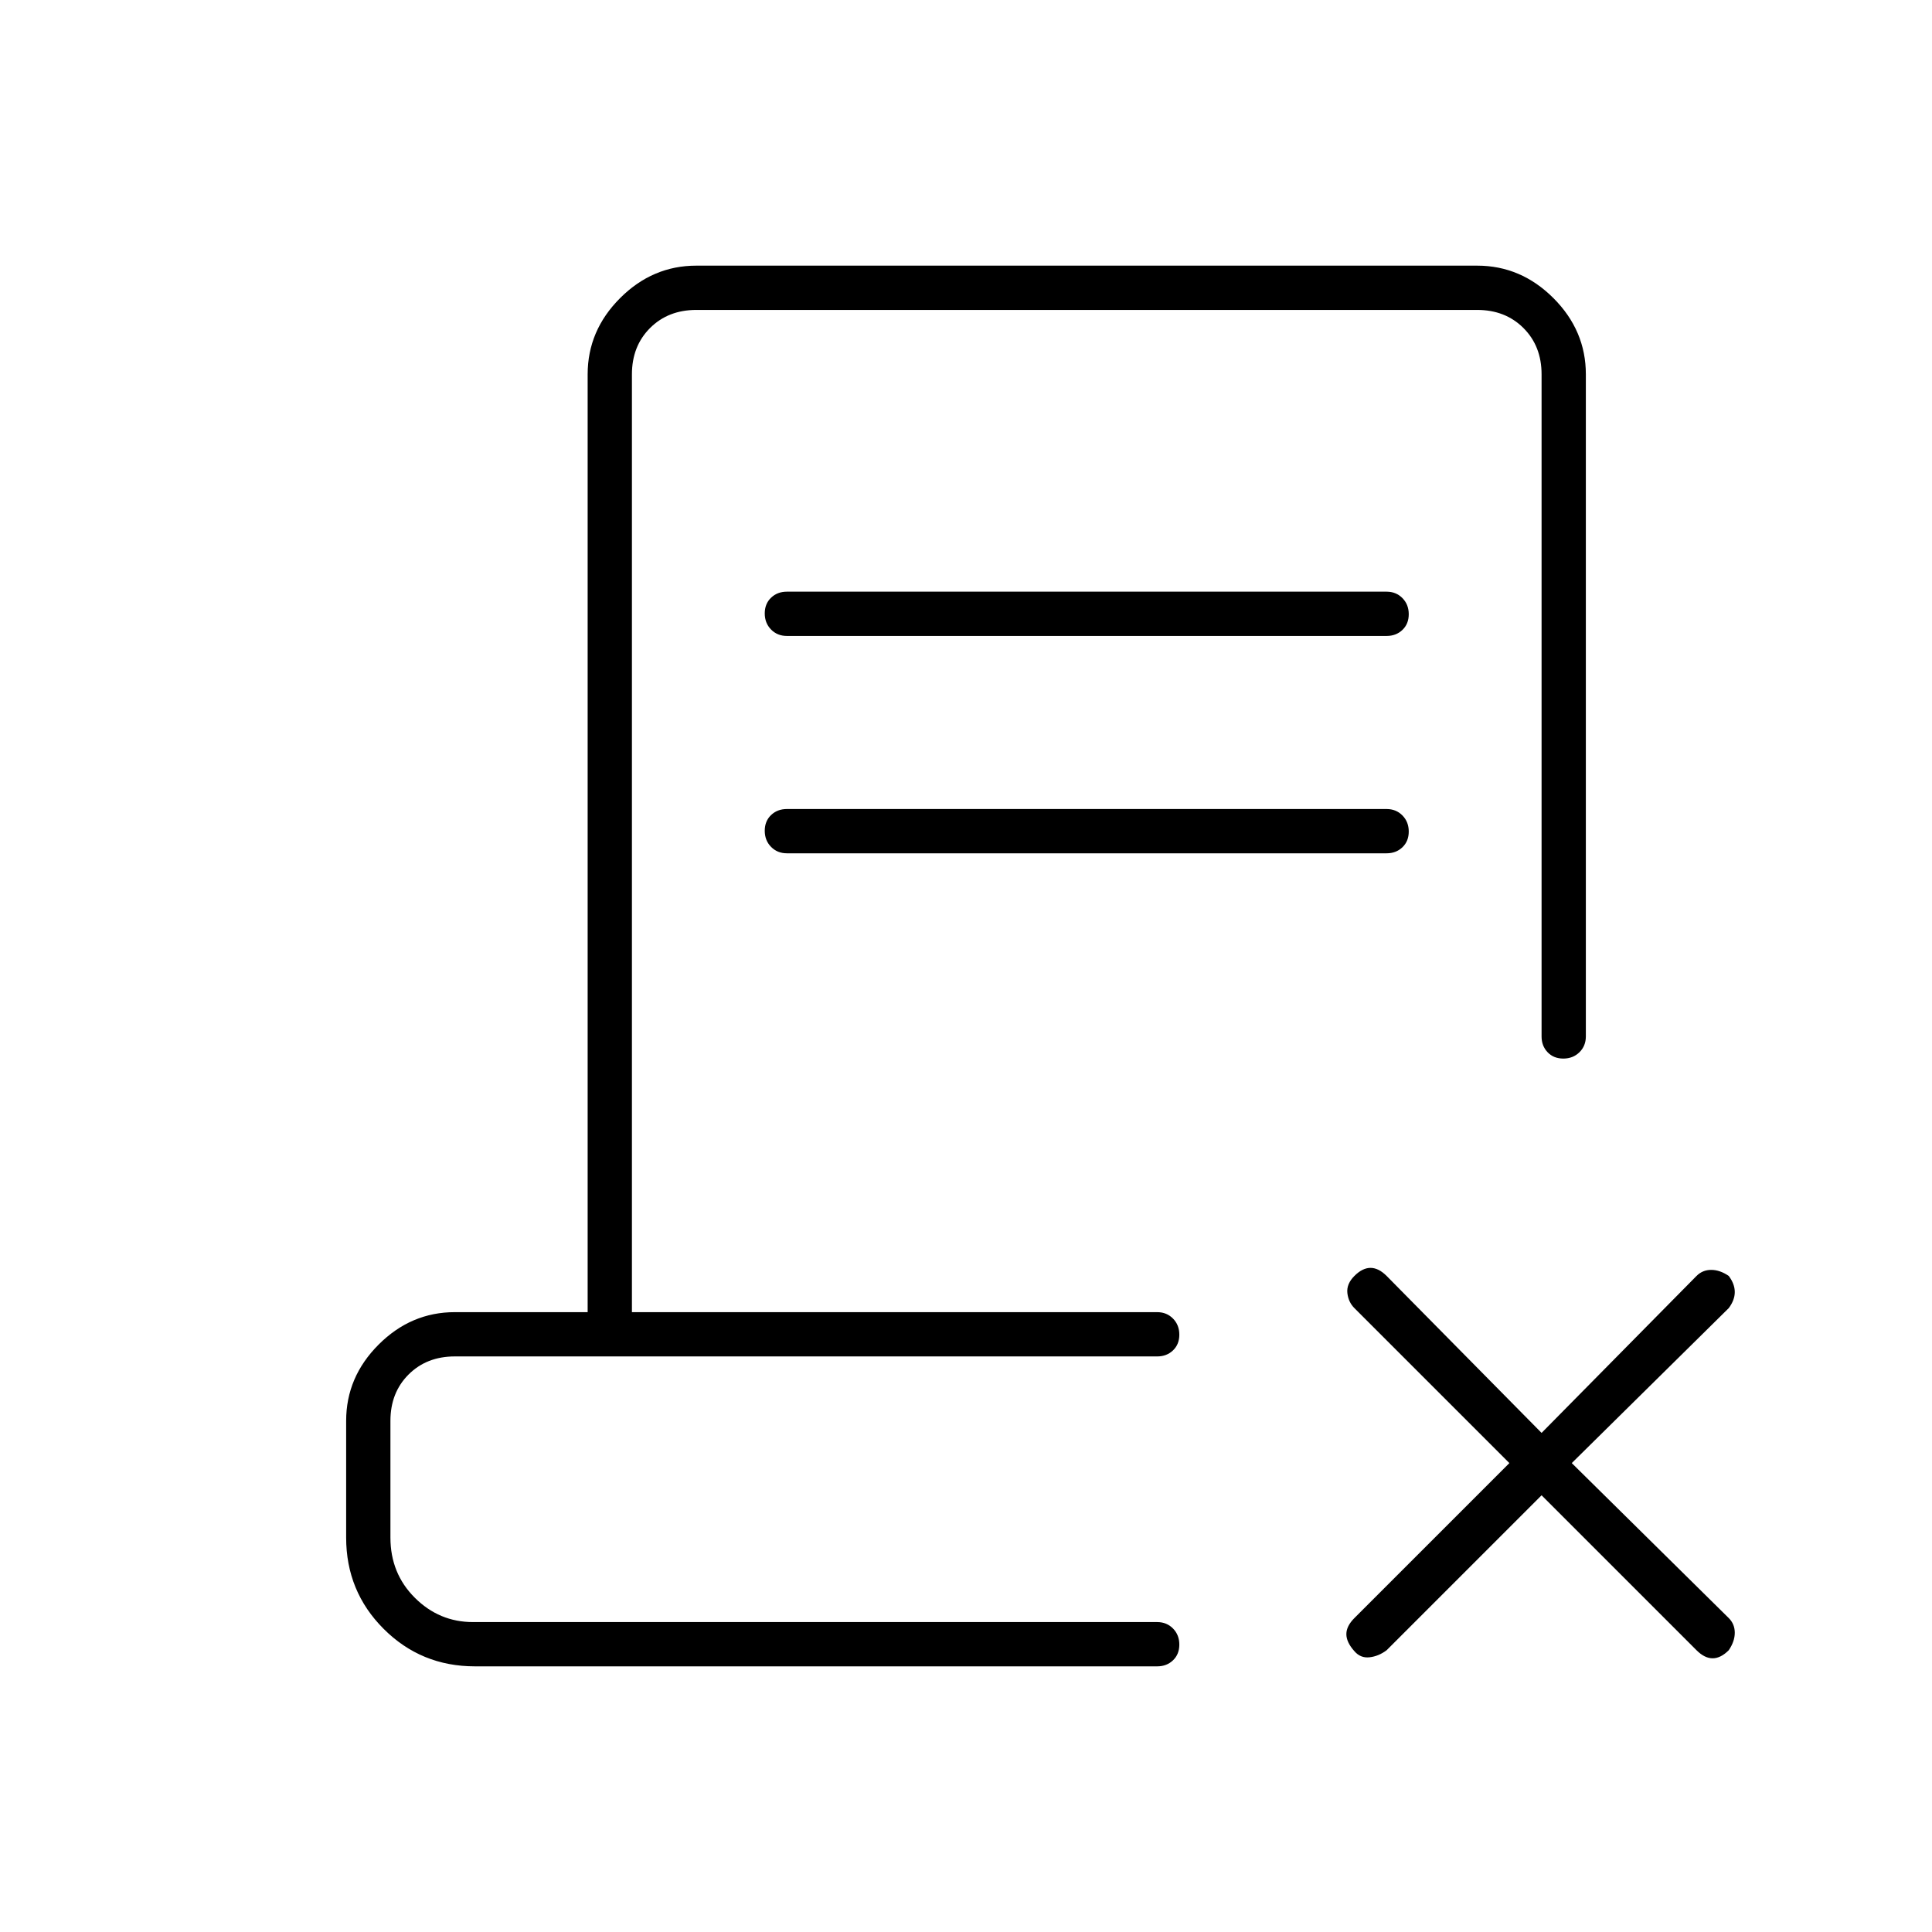 <svg xmlns="http://www.w3.org/2000/svg" height="48" viewBox="0 -960 960 960" width="48"><path d="m766-217-77 77q-4 3-8.5 3.5t-7.54-3.07Q669-144 669-148t4-8l77-77-77-77q-3-3-3.5-7.5t3.5-8.5q4-4 8-4t8 4l77 78 77-78q3-3 7.3-3t8.7 3q3 4 3 8t-3 8l-78 77 78 77q3 3 3 7.3t-3 8.7q-4 4-8 4t-8-4l-77-77Zm-530 85q-26.75 0-45.37-18.63Q172-169.25 172-196v-58q0-21.75 16.13-37.88Q204.25-308 226-308h66v-466q0-21.75 16.13-37.88Q324.25-828 346-828h388q21.75 0 37.88 16.12Q788-795.75 788-774v329q0 4.73-3.19 7.86-3.2 3.14-8 3.14-4.81 0-7.81-3.14-3-3.13-3-7.86v-329q0-14-9-23t-23-9H346q-14 0-23 9t-9 23v466h261q4.72 0 7.86 3.19 3.14 3.2 3.14 8 0 4.81-3.14 7.81t-7.86 3H226q-14 0-23 9t-9 23v58q0 17.85 12.14 29.93Q218.27-154 235-154h340q4.72 0 7.86 3.19 3.14 3.2 3.14 8 0 4.81-3.14 7.81t-7.86 3H236Zm353-22H194h385-5 15ZM391-644q-4.73 0-7.86-3.19-3.14-3.2-3.14-8 0-4.81 3.14-7.81 3.13-3 7.86-3h298q4.72 0 7.86 3.19 3.14 3.2 3.14 8 0 4.81-3.14 7.81t-7.86 3H391Zm0 108q-4.73 0-7.86-3.19-3.14-3.2-3.14-8 0-4.81 3.14-7.81 3.13-3 7.86-3h298q4.72 0 7.86 3.19 3.14 3.2 3.14 8 0 4.81-3.14 7.81t-7.86 3H391Z"/></svg>